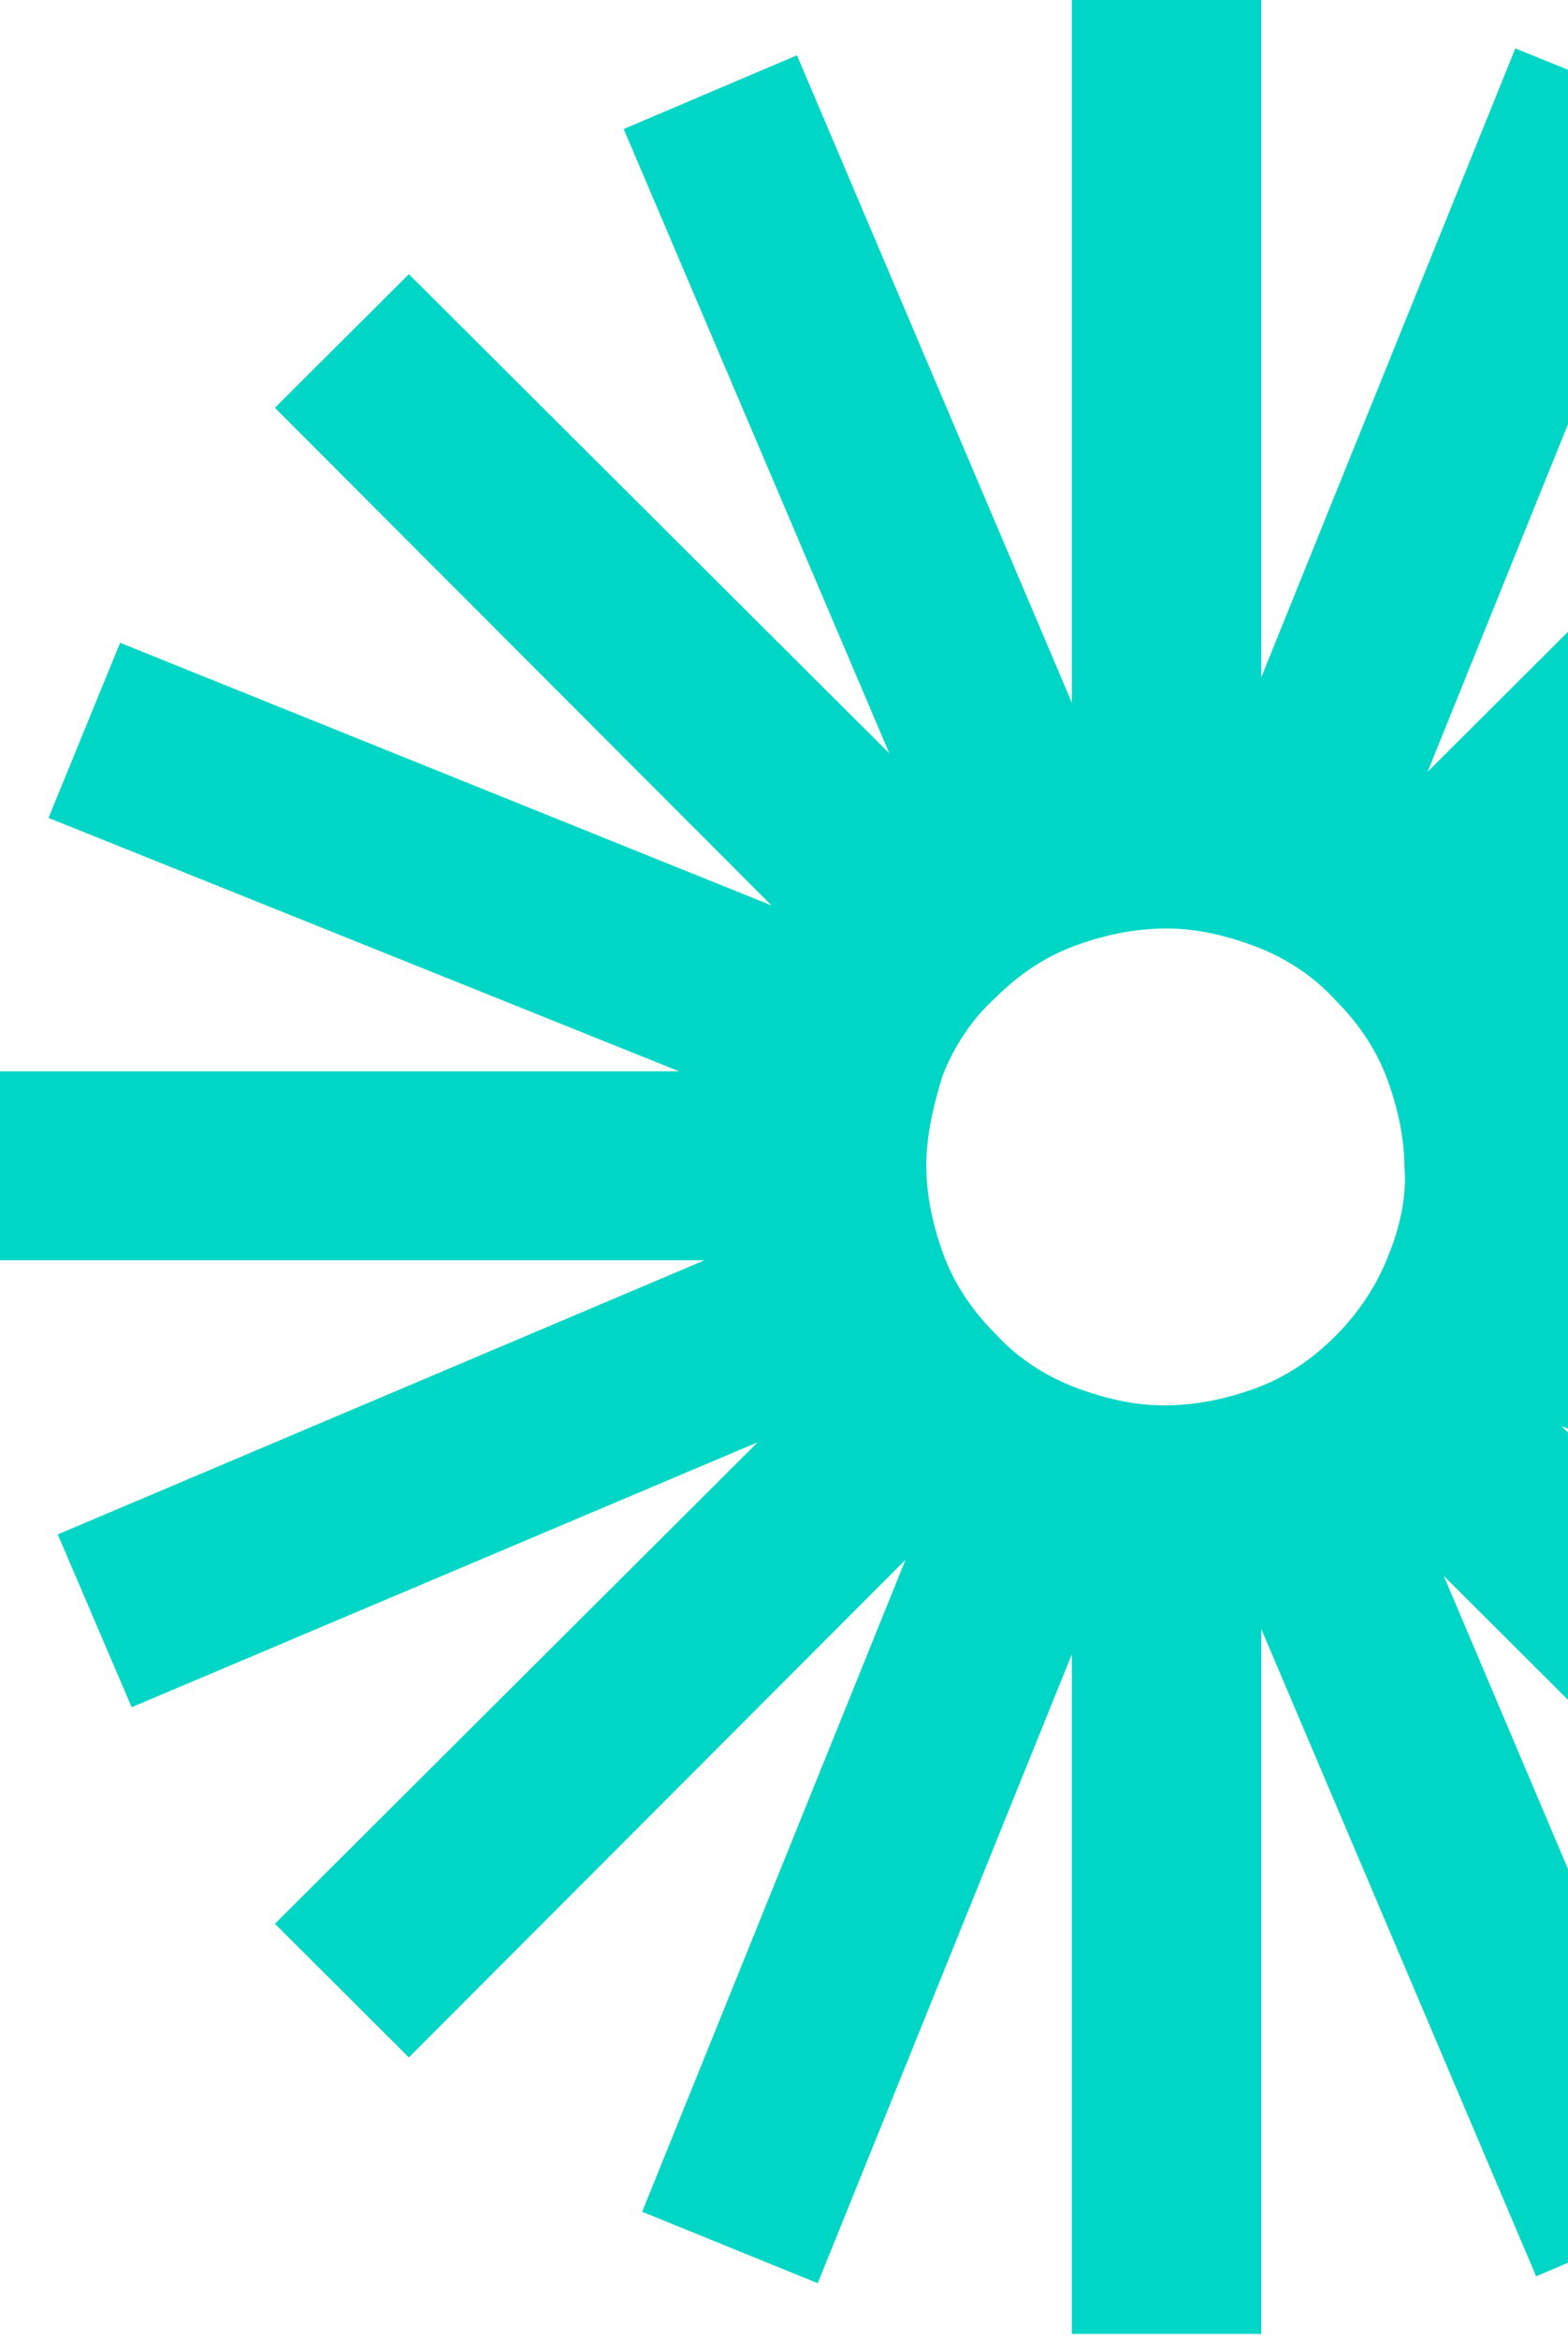 <svg width="230" height="343" viewBox="0 0 230 343" fill="none" xmlns="http://www.w3.org/2000/svg">
    <path fill-rule="evenodd" clip-rule="evenodd" d="M230.351 274.886V331.645L225.328 333.782L185.006 238.85V342.228H157.221V242.566L119.949 334.795L94.197 324.322L132.825 228.715L59.974 301.687L40.322 282.093L111.139 211.485L19.314 250.336L8.471 224.999L103.346 184.796H0V157.094H99.619L7.116 119.932L17.62 94.256L113.172 132.769L40.322 59.797L59.974 40.203L130.453 110.472L91.487 18.919L116.9 8.108L157.221 103.04V0H185.006V99.324L222.279 7.095L230.351 10.377V61.327L209.403 113.175L230.351 92.289V209.642L229.055 209.12L230.351 210.412V249.601L211.775 231.08L230.351 274.886ZM195.849 195.945C199.237 192.566 201.948 188.512 203.642 184.12C205.337 180.066 206.353 175.337 206.014 171.283C206.014 166.891 204.998 162.161 203.304 157.769C201.609 153.377 198.899 149.661 195.849 146.621C192.8 143.242 188.733 140.54 184.329 138.85C179.924 137.161 175.519 136.148 171.114 136.148C166.37 136.148 161.626 137.161 157.221 138.85C152.816 140.54 149.089 143.242 146.04 146.283C142.651 149.323 139.941 153.377 138.246 157.769C136.891 162.161 135.875 166.553 135.875 170.945C135.875 175.337 136.891 180.066 138.585 184.458C140.279 188.85 142.99 192.566 146.04 195.607C149.089 198.985 153.155 201.688 157.56 203.377C161.965 205.066 166.37 206.08 170.775 206.08C175.519 206.08 180.262 205.066 184.667 203.377C189.072 201.688 192.8 198.985 195.849 195.945Z" fill="#00D6C5"/>
</svg>
